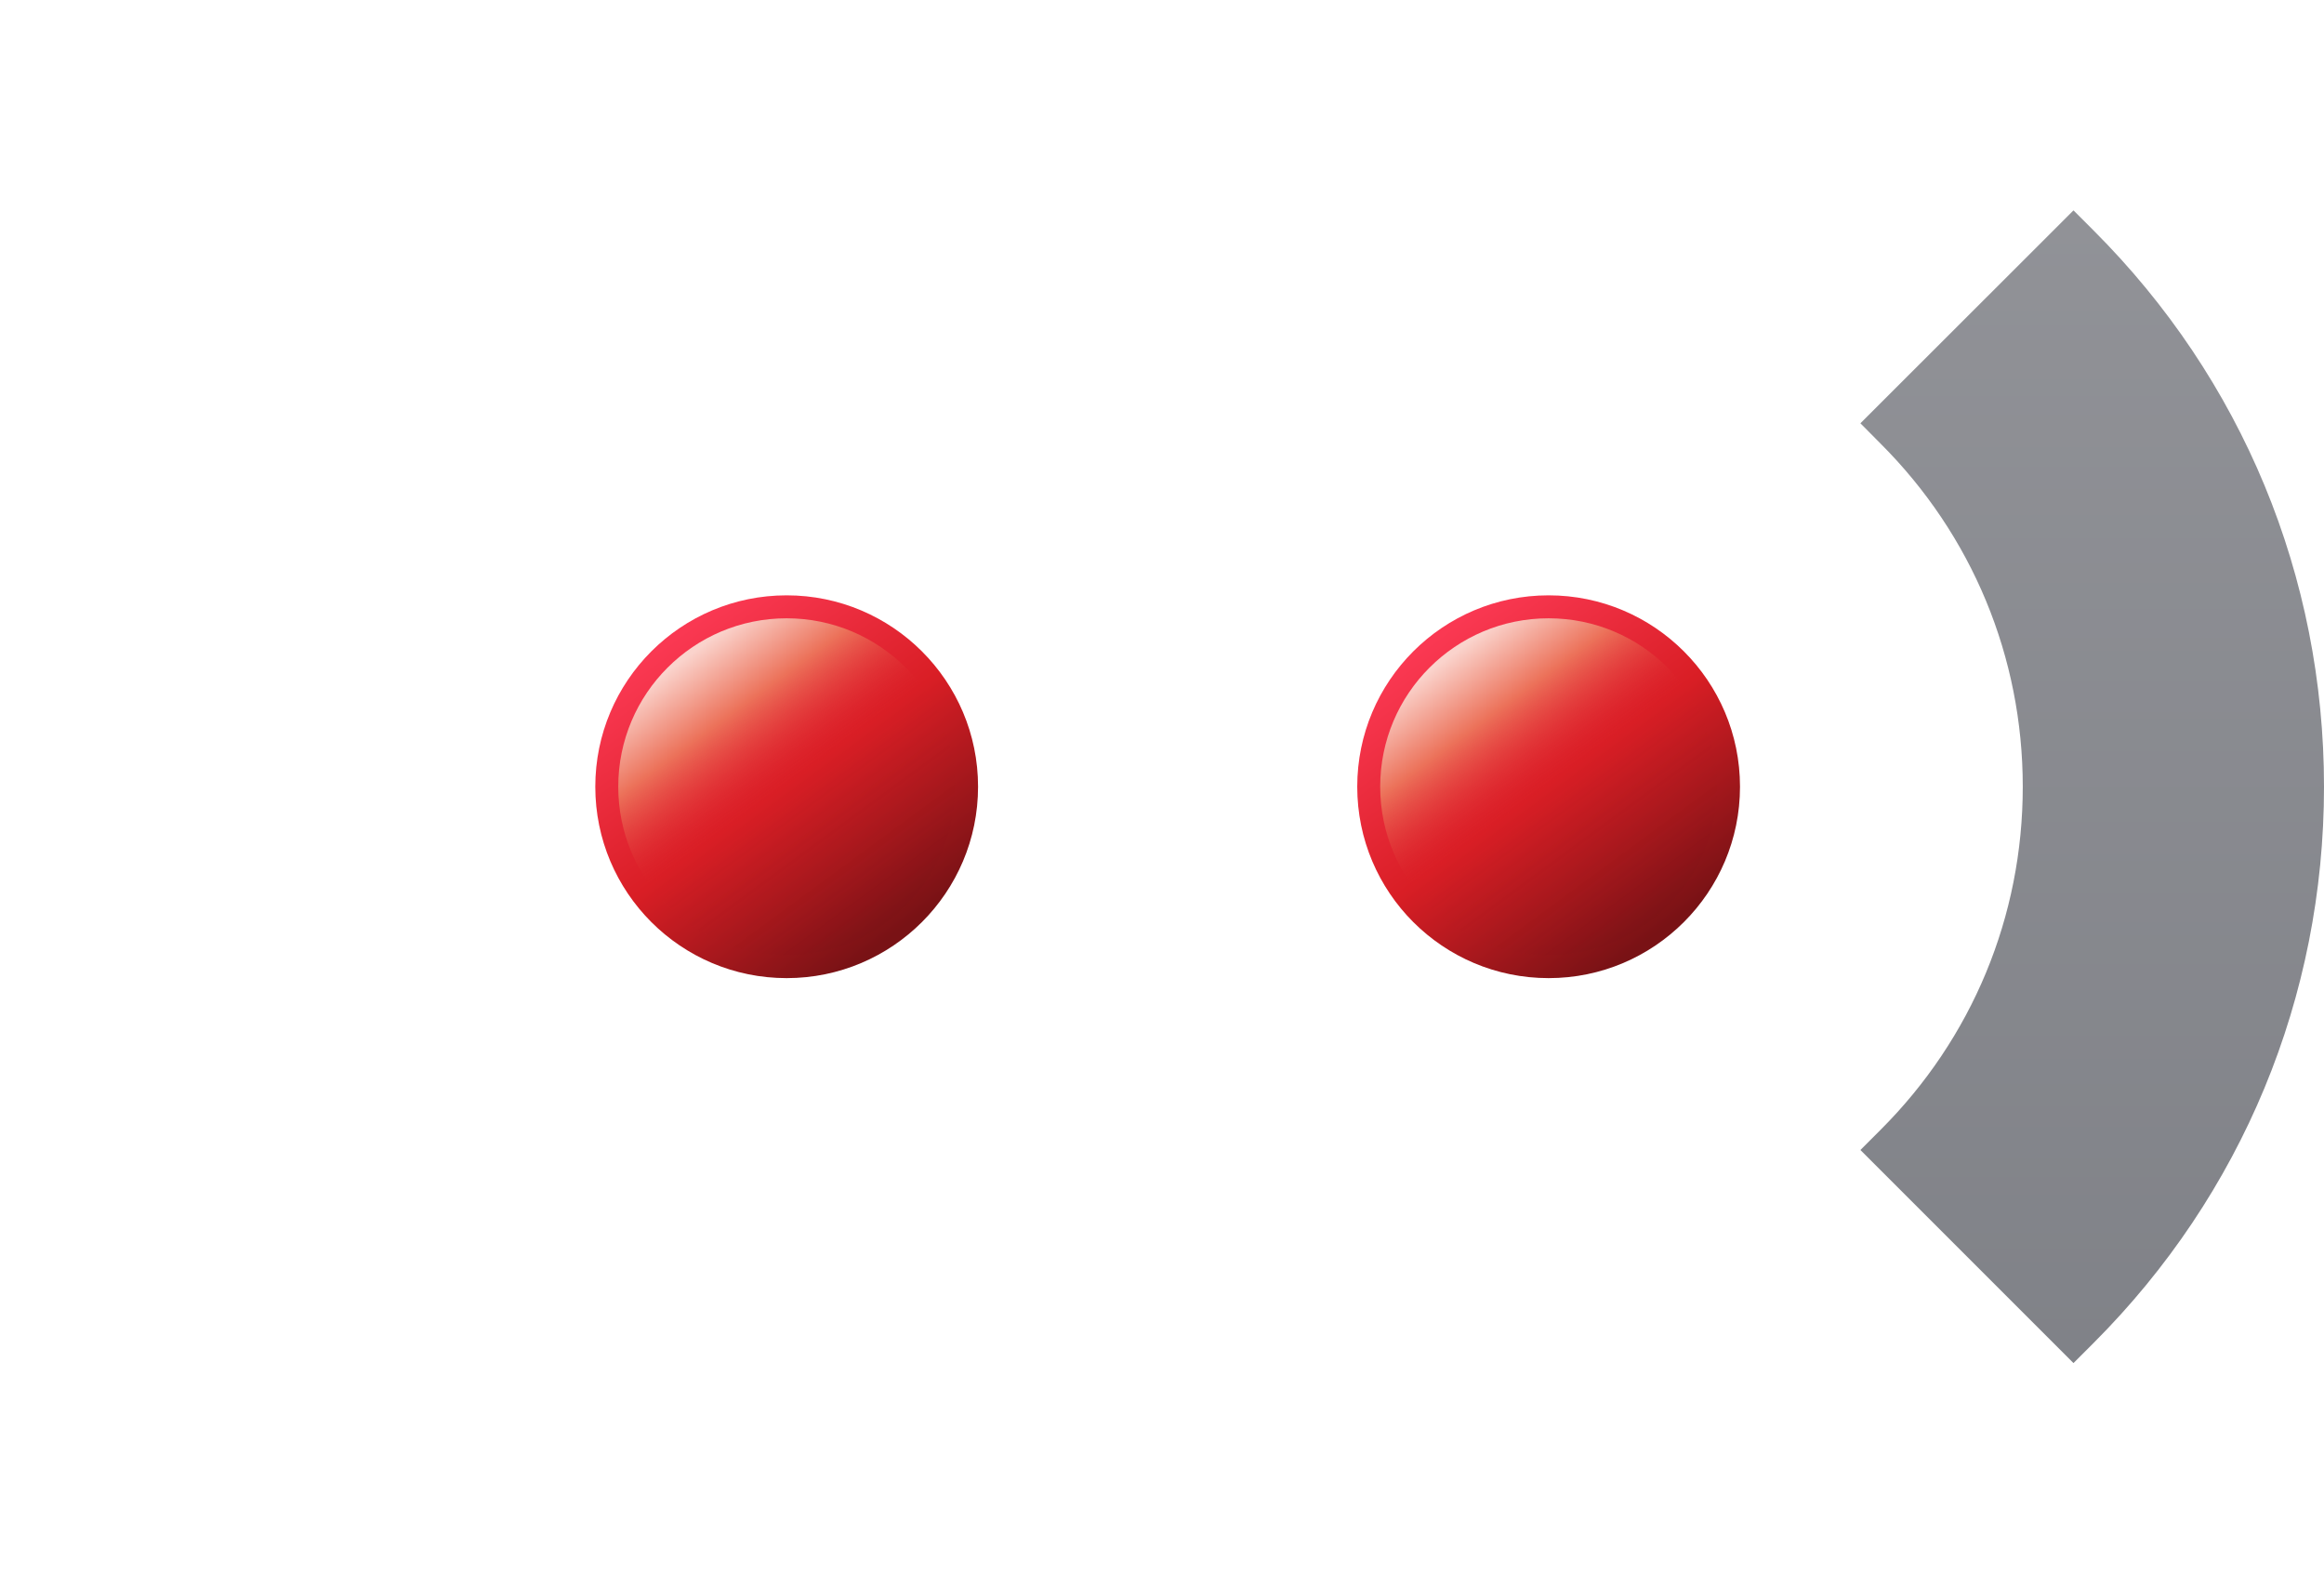 <?xml version="1.0" encoding="UTF-8" standalone="no"?>
<!-- Created with Inkscape (http://www.inkscape.org/) -->

<svg
   xmlns:dc="http://purl.org/dc/elements/1.1/"
   xmlns:cc="http://creativecommons.org/ns#"
   xmlns:rdf="http://www.w3.org/1999/02/22-rdf-syntax-ns#"
   xmlns:svg="http://www.w3.org/2000/svg"
   xmlns="http://www.w3.org/2000/svg"
   xmlns:xlink="http://www.w3.org/1999/xlink"
   xmlns:sodipodi="http://sodipodi.sourceforge.net/DTD/sodipodi-0.dtd"
   xmlns:inkscape="http://www.inkscape.org/namespaces/inkscape"
   version="1.1"
   width="548"
   height="370.995"
   id="svg2"
   sodipodi:docname="Cool - Dark.svg"
   inkscape:version="0.92.0 r15299">
  <sodipodi:namedview
     pagecolor="#ffffff"
     bordercolor="#666666"
     borderopacity="1"
     objecttolerance="10"
     gridtolerance="10"
     guidetolerance="10"
     inkscape:pageopacity="0"
     inkscape:pageshadow="2"
     inkscape:window-width="1920"
     inkscape:window-height="1017"
     id="namedview10"
     showgrid="false"
     fit-margin-top="0"
     fit-margin-left="0"
     fit-margin-right="0"
     fit-margin-bottom="0"
     inkscape:zoom="0.7329136"
     inkscape:cx="330.75192"
     inkscape:cy="157.83374"
     inkscape:window-x="-8"
     inkscape:window-y="-8"
     inkscape:window-maximized="1"
     inkscape:current-layer="svg2" />
  <defs
     id="defs10">
    <linearGradient
       inkscape:collect="always"
       id="linearGradient4861">
      <stop
         style="stop-color:#94959a;stop-opacity:1"
         offset="0"
         id="stop4857" />
      <stop
         style="stop-color:#7d7f85;stop-opacity:1"
         offset="1"
         id="stop4859" />
    </linearGradient>
    <linearGradient
       inkscape:collect="always"
       id="linearGradient4575">
      <stop
         style="stop-color:#fad3cc;stop-opacity:1"
         offset="0"
         id="stop4569" />
      <stop
         id="stop4577"
         offset="0.222"
         style="stop-color:#ec725a;stop-opacity:1" />
      <stop
         id="stop4571"
         offset="0.502"
         style="stop-color:#d91e25;stop-opacity:0" />
      <stop
         style="stop-color:#791215;stop-opacity:0.144"
         offset="1"
         id="stop4573" />
    </linearGradient>
    <linearGradient
       id="linearGradient4533"
       inkscape:collect="always">
      <stop
         id="stop4529"
         offset="0"
         style="stop-color:#fa3852;stop-opacity:1" />
      <stop
         style="stop-color:#d91e25;stop-opacity:1"
         offset="0.502"
         id="stop4535" />
      <stop
         id="stop4531"
         offset="1"
         style="stop-color:#791215;stop-opacity:1" />
    </linearGradient>
    <linearGradient
       inkscape:collect="always"
       xlink:href="#linearGradient4533"
       id="linearGradient4527"
       x1="160.63"
       y1="149.323"
       x2="212.061"
       y2="219.211"
       gradientUnits="userSpaceOnUse" />
    <linearGradient
       gradientTransform="matrix(0.88,0,0,0.88,22.26,22.26)"
       inkscape:collect="always"
       xlink:href="#linearGradient4575"
       id="linearGradient4527-0"
       x1="160.63"
       y1="149.323"
       x2="212.061"
       y2="219.211"
       gradientUnits="userSpaceOnUse" />
    <filter
       inkscape:collect="always"
       style="color-interpolation-filters:sRGB"
       id="filter4747"
       x="-0.043"
       width="1.086"
       y="-0.043"
       height="1.086">
      <feGaussianBlur
         inkscape:collect="always"
         stdDeviation="1.43"
         id="feGaussianBlur4749" />
    </filter>
    <filter
       inkscape:collect="always"
       style="color-interpolation-filters:sRGB"
       id="filter4747-0"
       x="-0.043"
       width="1.086"
       y="-0.043"
       height="1.086">
      <feGaussianBlur
         inkscape:collect="always"
         stdDeviation="1.43"
         id="feGaussianBlur4749-9" />
    </filter>
    <linearGradient
       inkscape:collect="always"
       xlink:href="#linearGradient4533"
       id="linearGradient4831"
       gradientUnits="userSpaceOnUse"
       x1="160.63"
       y1="149.323"
       x2="212.061"
       y2="219.211" />
    <linearGradient
       inkscape:collect="always"
       xlink:href="#linearGradient4575"
       id="linearGradient4833"
       gradientUnits="userSpaceOnUse"
       gradientTransform="matrix(0.88,0,0,0.88,22.26,22.26)"
       x1="160.63"
       y1="149.323"
       x2="212.061"
       y2="219.211" />
    <linearGradient
       inkscape:collect="always"
       xlink:href="#linearGradient4861"
       id="linearGradient4863"
       x1="274.248"
       y1="1.306"
       x2="274.248"
       y2="369.699"
       gradientUnits="userSpaceOnUse" />
  </defs>
  <g
     id="g4509"
     style="fill:url(#linearGradient4863);fill-opacity:1"
     transform="translate(0,-0.005)">
    <path
       d="m 493.661,316.661 -4.733,4.733 -50.241,-50.241 4.733,-4.733 c 21.634,-21.592 33.55,-50.325 33.55,-80.918 0,-30.55 -11.916,-59.325 -33.55,-80.918 l -4.733,-4.775 45.508,-45.466 4.733,-4.733 4.733,4.733 C 528.732,89.373 548,135.938 548,185.502 c 0,49.565 -19.31,96.129 -54.339,131.158"
       inkscape:connector-curvature="0"
       id="path1543"
       style="fill:url(#linearGradient4863);fill-opacity:1;fill-rule:evenodd" />
    <path
       d="M 316.656,316.661 C 281.627,351.69 235.02,371 185.498,371 83.199,371 0,287.801 0,185.502 0,83.204 83.199,0.005 185.498,0.005 c 49.522,0 96.129,19.31 131.158,54.339 l 4.733,4.733 -50.241,50.241 -4.733,-4.733 C 244.823,82.95 216.048,71.035 185.498,71.035 c -63.128,0 -114.468,51.339 -114.468,114.468 0,63.086 51.339,114.468 114.468,114.468 30.55,0 59.325,-11.916 80.918,-33.55 l 4.733,-4.733 50.241,50.241 -4.733,4.733"
       inkscape:connector-curvature="0"
       id="path1545"
       style="fill:url(#linearGradient4863);fill-opacity:1;fill-rule:evenodd" />
  </g>
  <g
     transform="translate(179.667,-0.005)"
     id="g4780-2">
    <path
       d="m 230.626,185.502 c 0,24.93 -20.24,45.128 -45.128,45.128 -24.93,0 -45.128,-20.198 -45.128,-45.128 0,-24.93 20.198,-45.128 45.128,-45.128 24.888,0 45.128,20.198 45.128,45.128"
       inkscape:connector-curvature="0"
       id="path1547-1"
       style="fill:url(#linearGradient4831);fill-opacity:1;fill-rule:evenodd" />
    <path
       d="m 225.21,185.502 c 0,21.939 -17.811,39.713 -39.713,39.713 -21.939,0 -39.713,-17.774 -39.713,-39.713 0,-21.939 17.774,-39.713 39.713,-39.713 21.901,0 39.713,17.774 39.713,39.713"
       inkscape:connector-curvature="0"
       id="path1547-5-7"
       style="fill:url(#linearGradient4833);fill-opacity:1;fill-rule:evenodd;stroke-width:0.88;filter:url(#filter4747-0)" />
  </g>
  <g
     id="g4780"
     transform="translate(0,-0.005)">
    <path
       d="m 230.626,185.502 c 0,24.93 -20.24,45.128 -45.128,45.128 -24.93,0 -45.128,-20.198 -45.128,-45.128 0,-24.93 20.198,-45.128 45.128,-45.128 24.888,0 45.128,20.198 45.128,45.128"
       inkscape:connector-curvature="0"
       id="path1547"
       style="fill:url(#linearGradient4527);fill-opacity:1;fill-rule:evenodd" />
    <path
       d="m 225.21,185.502 c 0,21.939 -17.811,39.713 -39.713,39.713 -21.939,0 -39.713,-17.774 -39.713,-39.713 0,-21.939 17.774,-39.713 39.713,-39.713 21.901,0 39.713,17.774 39.713,39.713"
       inkscape:connector-curvature="0"
       id="path1547-5"
       style="fill:url(#linearGradient4527-0);fill-opacity:1;fill-rule:evenodd;stroke-width:0.88;filter:url(#filter4747)" />
  </g>
</svg>
